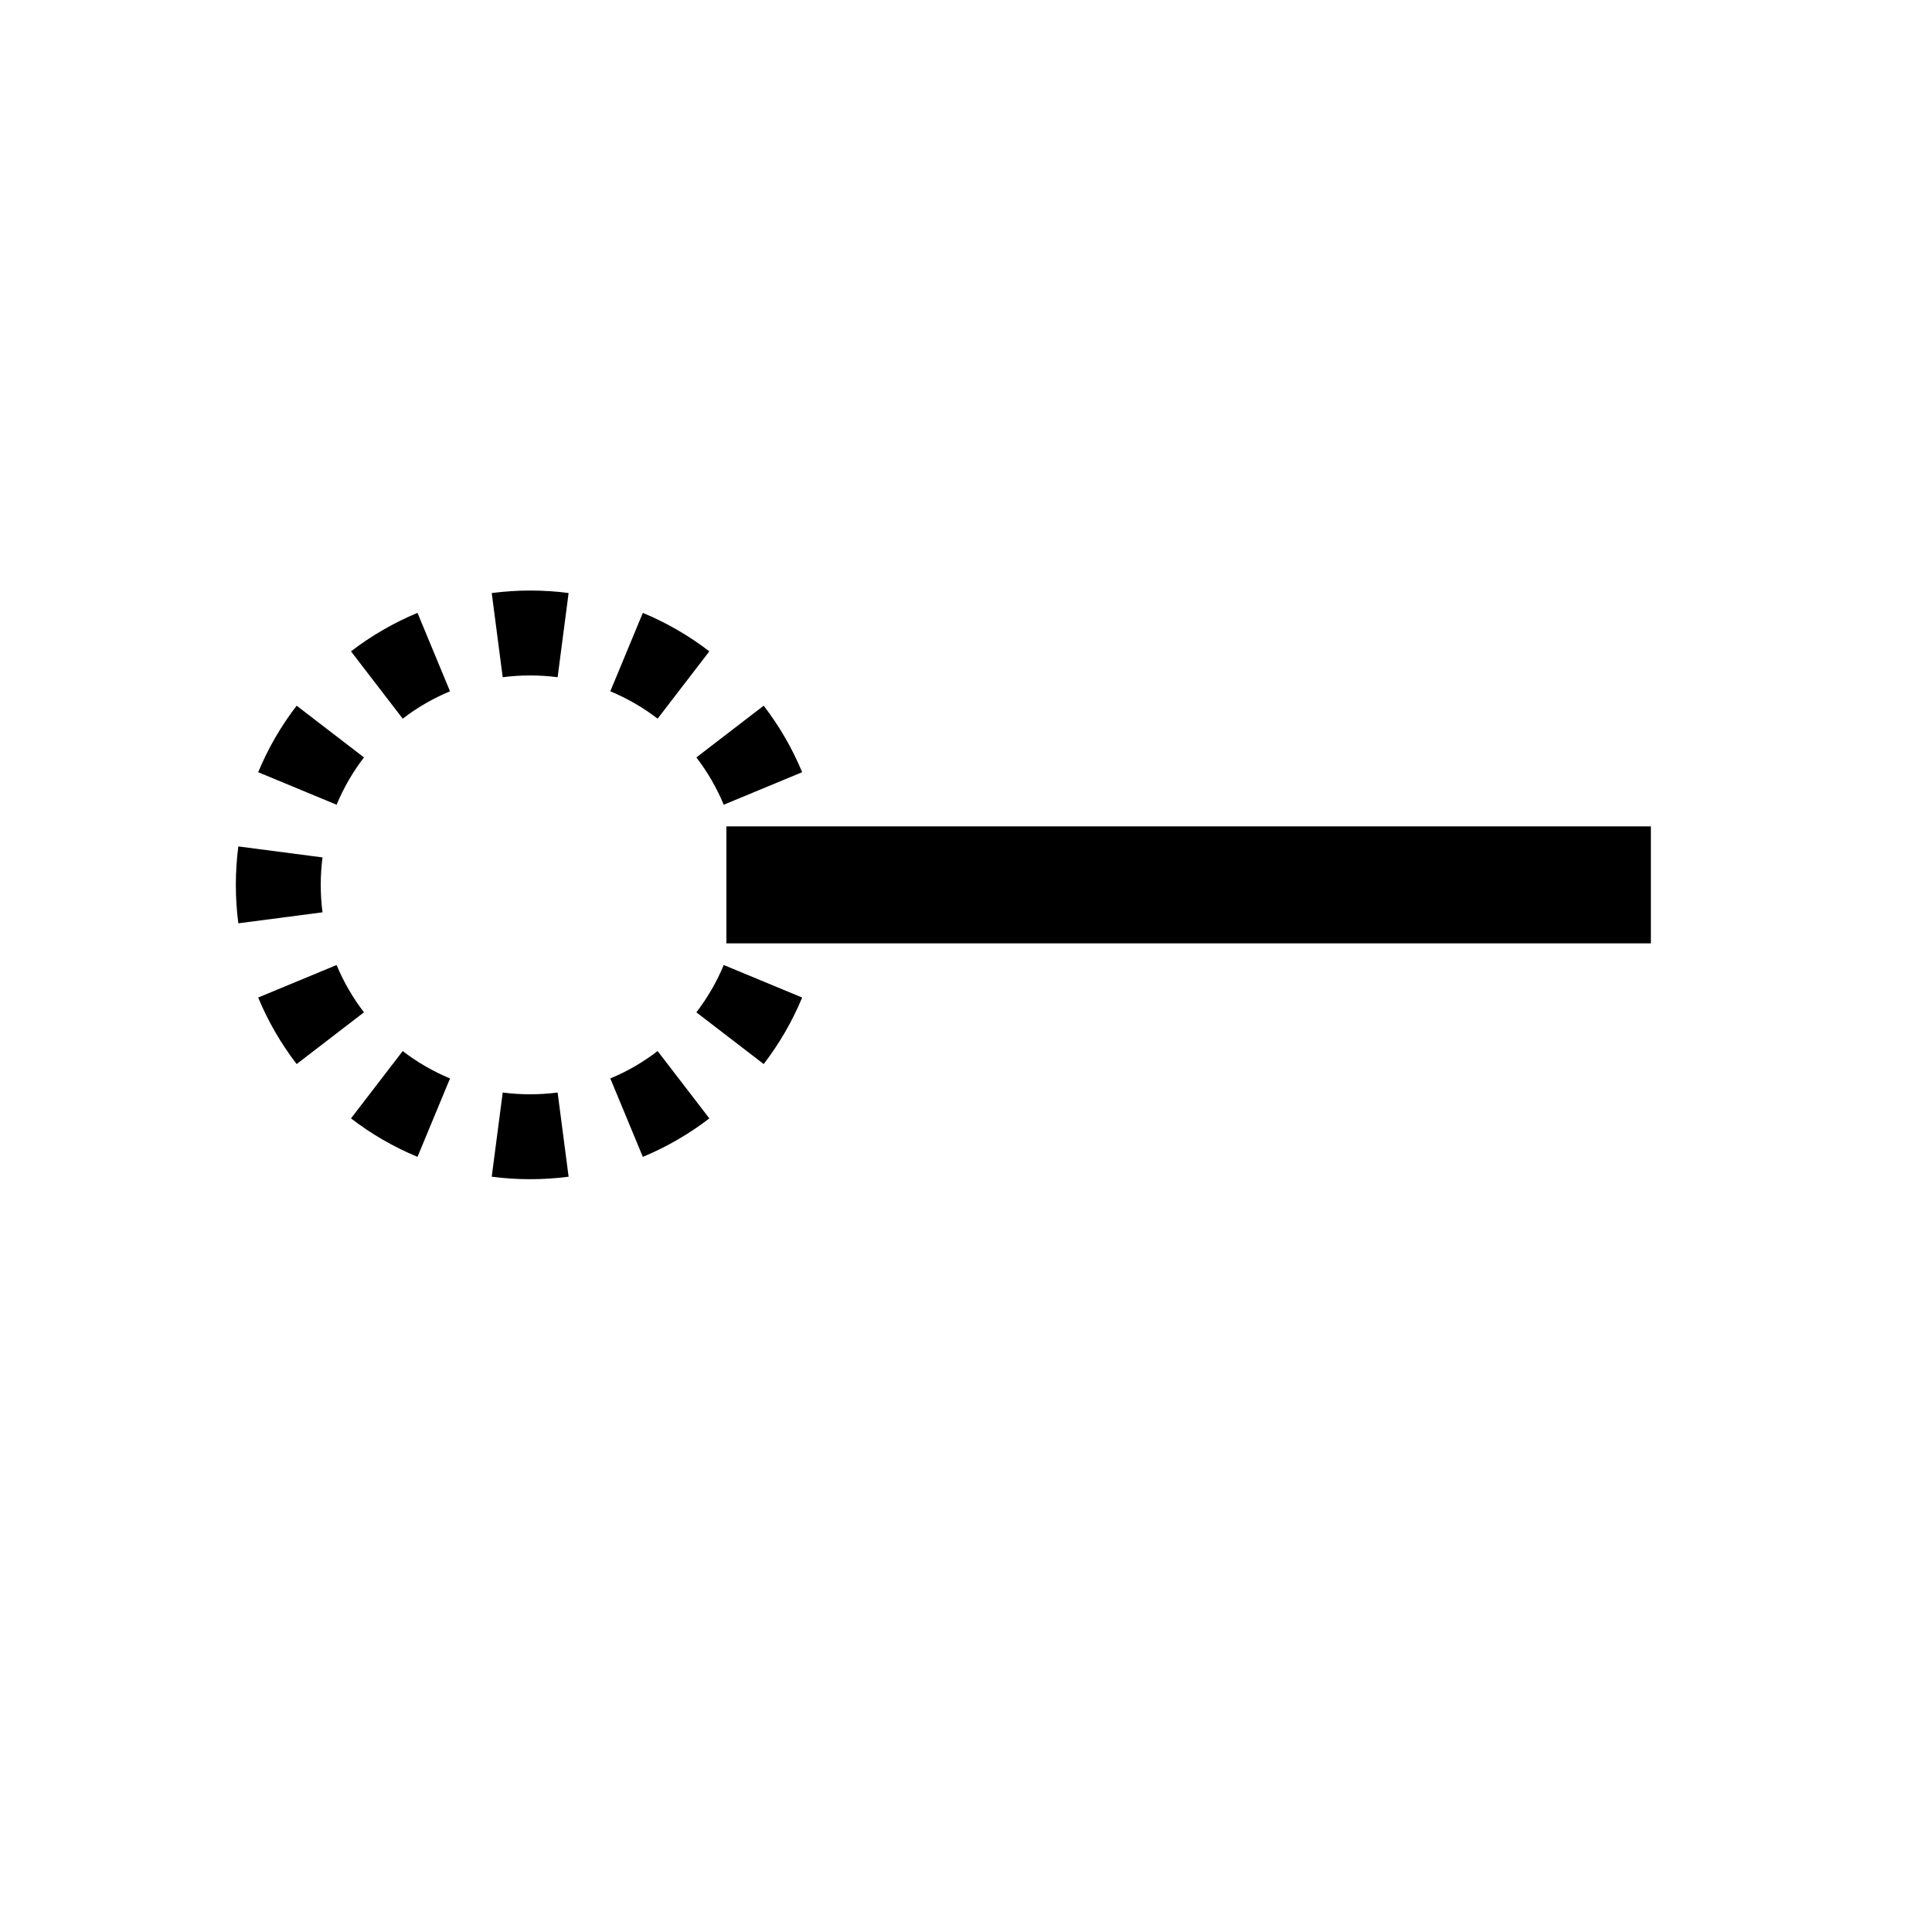 <?xml version="1.0" standalone="no"?><!DOCTYPE svg PUBLIC "-//W3C//DTD SVG 1.1//EN" "http://www.w3.org/Graphics/SVG/1.1/DTD/svg11.dtd"><svg t="1685088817280" class="icon" viewBox="0 0 1024 1024" version="1.1" xmlns="http://www.w3.org/2000/svg" p-id="1613" xmlns:xlink="http://www.w3.org/1999/xlink" width="200" height="200">
<path d="M385 438H875V500H385V438Z" />
<path fill-rule="evenodd" clip-rule="evenodd" d="M435.681 489.375L391.059 483.554C391.678 478.811 392 473.954 392 469C392 464.046 391.678 459.189 391.059 454.446L435.681 448.625C436.551 455.293 437 462.094 437 469C437 475.906 436.551 482.707 435.681 489.375ZM425.163 409.285L383.595 426.523C379.863 417.523 374.969 409.102 369.089 401.449L404.77 374.03C413.019 384.764 419.903 396.603 425.163 409.285ZM375.97 345.23L348.551 380.911C340.898 375.031 332.477 370.137 323.477 366.405L340.715 324.837C353.397 330.097 365.236 336.981 375.97 345.23ZM301.375 314.319L295.554 358.941C290.811 358.322 285.954 358 281 358C276.046 358 271.189 358.322 266.446 358.941L260.625 314.319C267.293 313.449 274.094 313 281 313C287.906 313 294.707 313.449 301.375 314.319ZM221.285 324.837L238.523 366.405C229.523 370.137 221.102 375.031 213.449 380.911L186.03 345.23C196.764 336.981 208.603 330.097 221.285 324.837ZM157.23 374.03L192.911 401.449C187.031 409.102 182.137 417.523 178.405 426.523L136.837 409.285C142.097 396.603 148.981 384.764 157.23 374.03ZM126.319 448.625C125.449 455.293 125 462.094 125 469C125 475.906 125.449 482.707 126.319 489.375L170.941 483.554C170.322 478.811 170 473.954 170 469C170 464.046 170.322 459.189 170.941 454.446L126.319 448.625ZM136.837 528.715L178.405 511.477C182.137 520.477 187.031 528.898 192.911 536.551L157.23 563.97C148.981 553.236 142.097 541.397 136.837 528.715ZM186.03 592.77L213.449 557.089C221.102 562.969 229.523 567.863 238.523 571.595L221.285 613.163C208.603 607.903 196.764 601.019 186.03 592.77ZM260.625 623.681L266.446 579.059C271.189 579.678 276.046 580 281 580C285.954 580 290.811 579.678 295.554 579.059L301.375 623.681C294.707 624.551 287.906 625 281 625C274.094 625 267.293 624.551 260.625 623.681ZM340.715 613.163L323.477 571.595C332.477 567.863 340.898 562.969 348.551 557.089L375.97 592.77C365.236 601.019 353.397 607.903 340.715 613.163ZM404.77 563.97L369.089 536.551C374.969 528.898 379.863 520.477 383.595 511.477L425.163 528.715C419.903 541.397 413.019 553.236 404.77 563.97Z" />
</svg>
